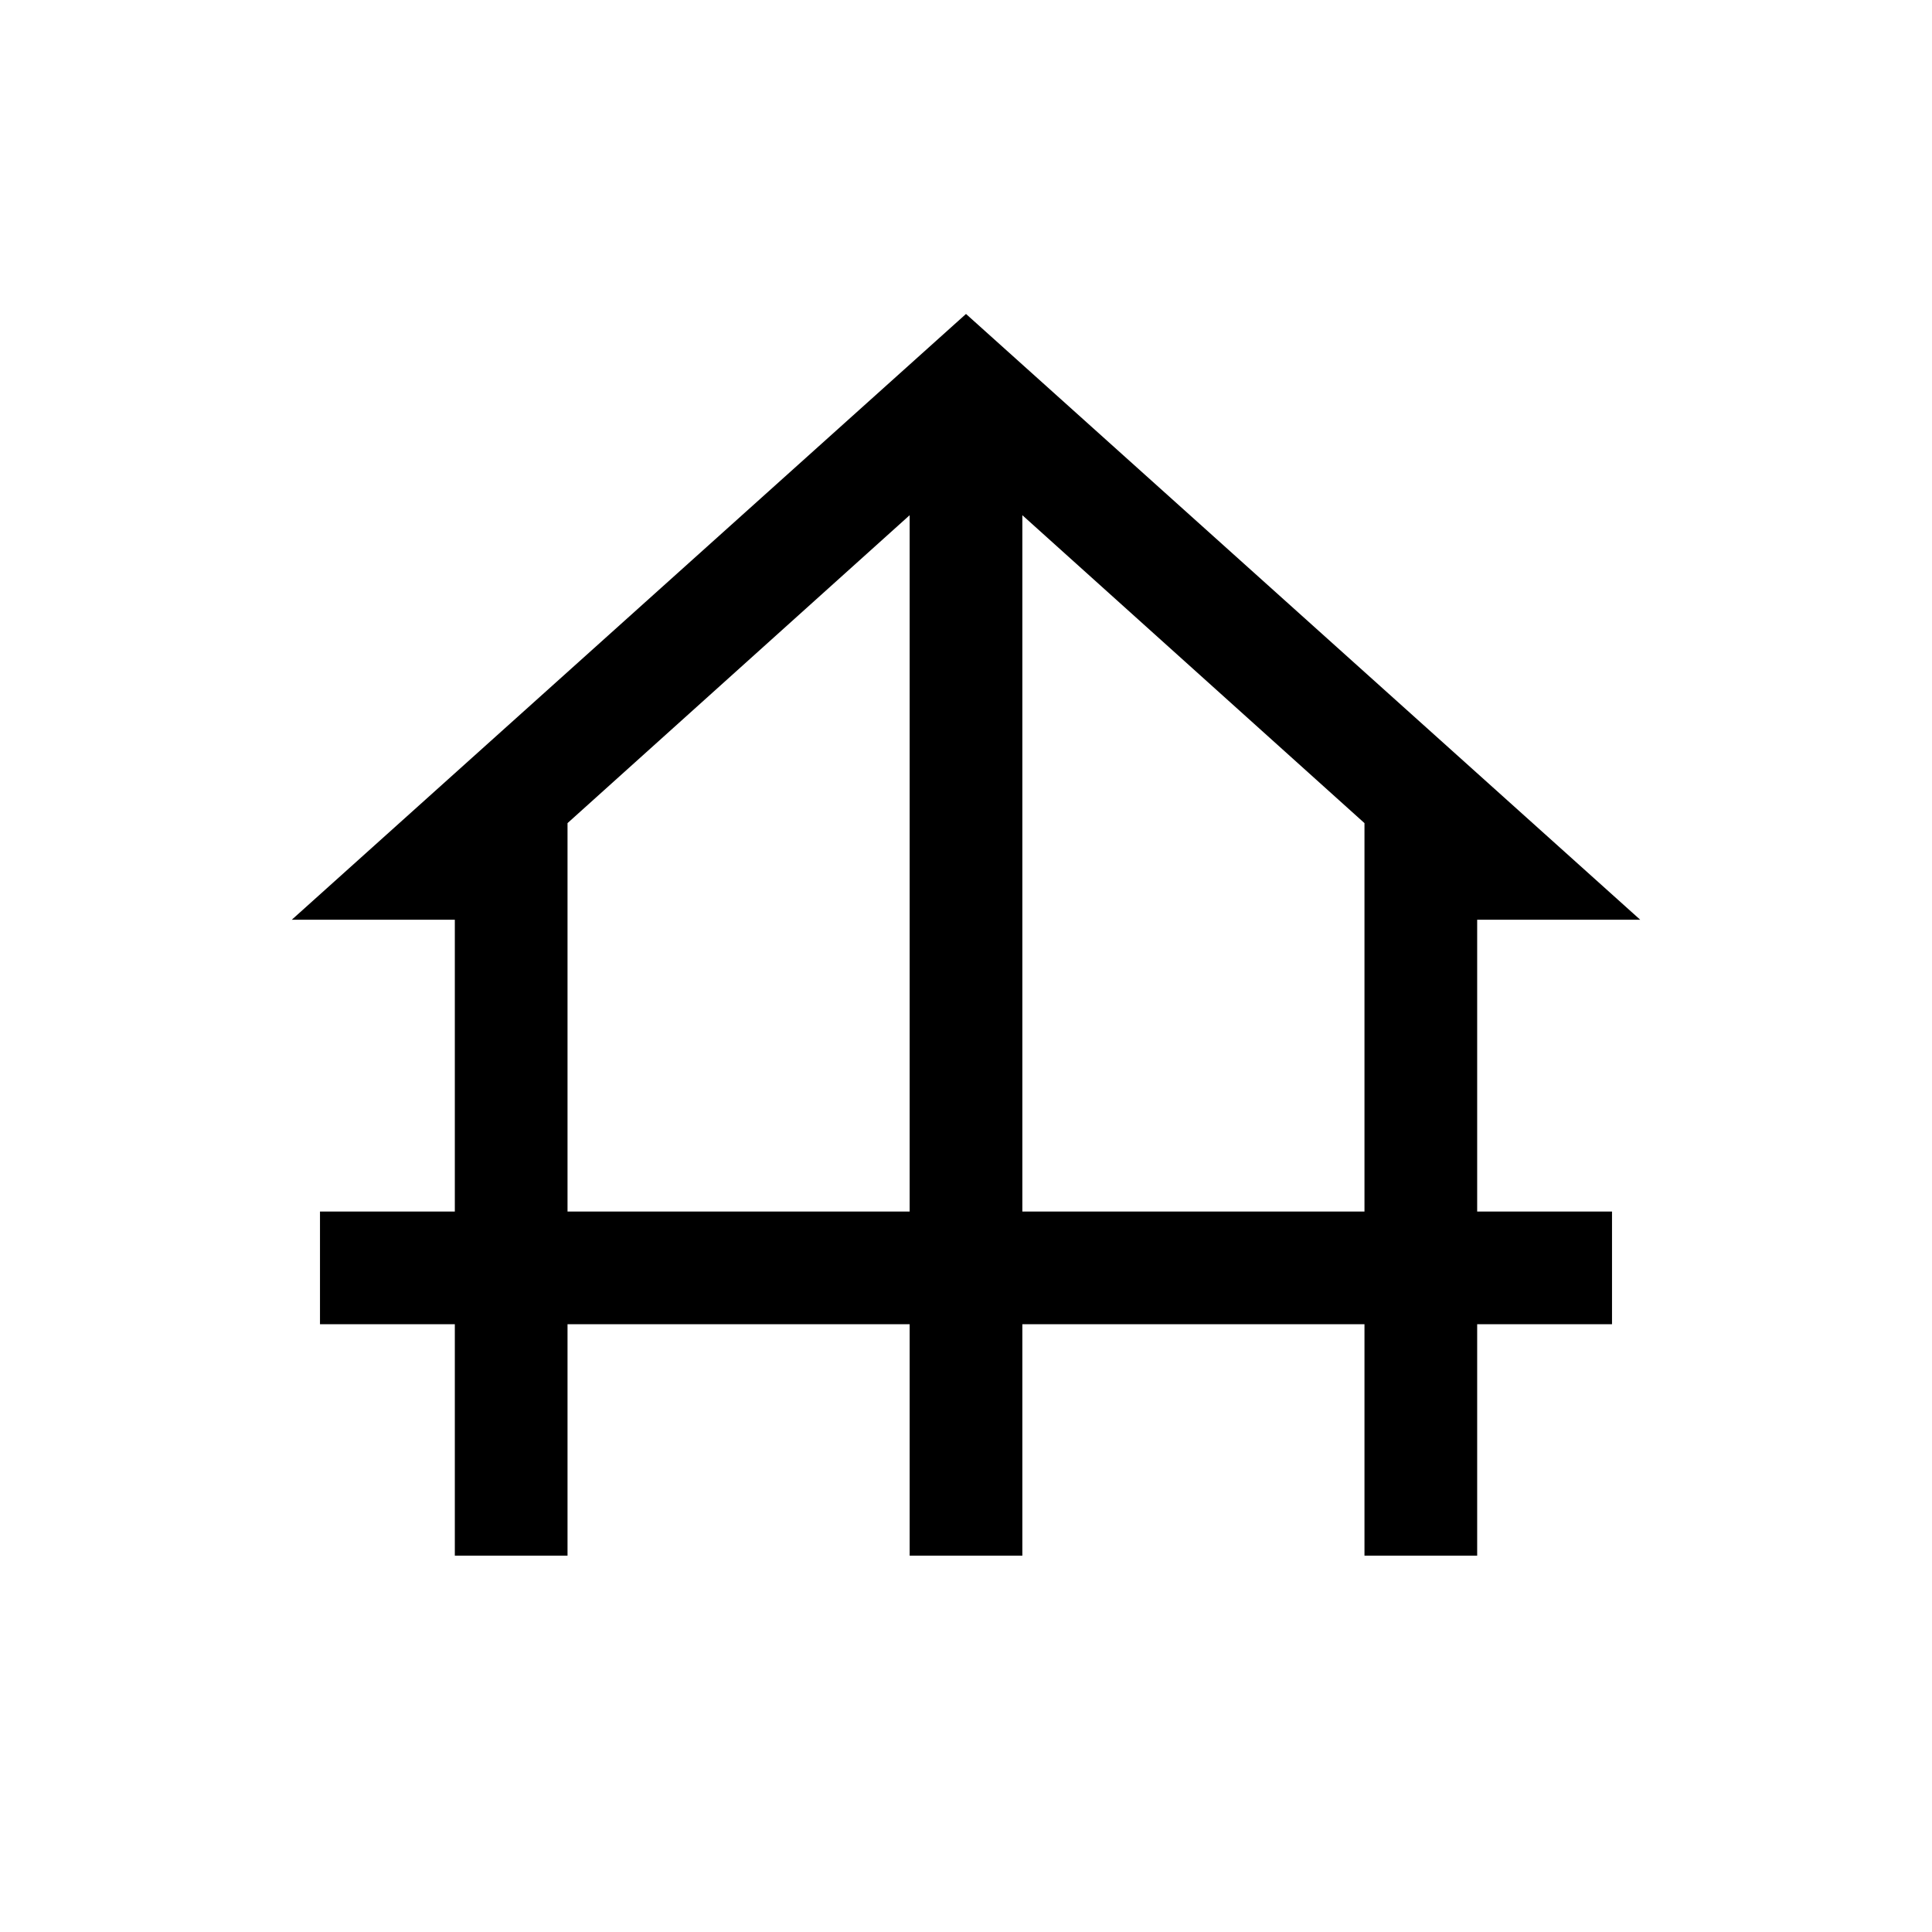 <svg xmlns="http://www.w3.org/2000/svg" height="24" width="24"><path d="M5.65 19.325V16.45H3.975v-1.4H5.65v-3.625H3.625L12 3.9l8.375 7.525H18.35v3.625h1.675v1.4H18.35v2.875h-1.4V16.45H12.7v2.875h-1.4V16.45H7.05v2.875Zm1.4-4.275h4.25V6.4l-4.25 3.825Zm5.65 0h4.25v-4.825L12.7 6.4Z"/></svg>